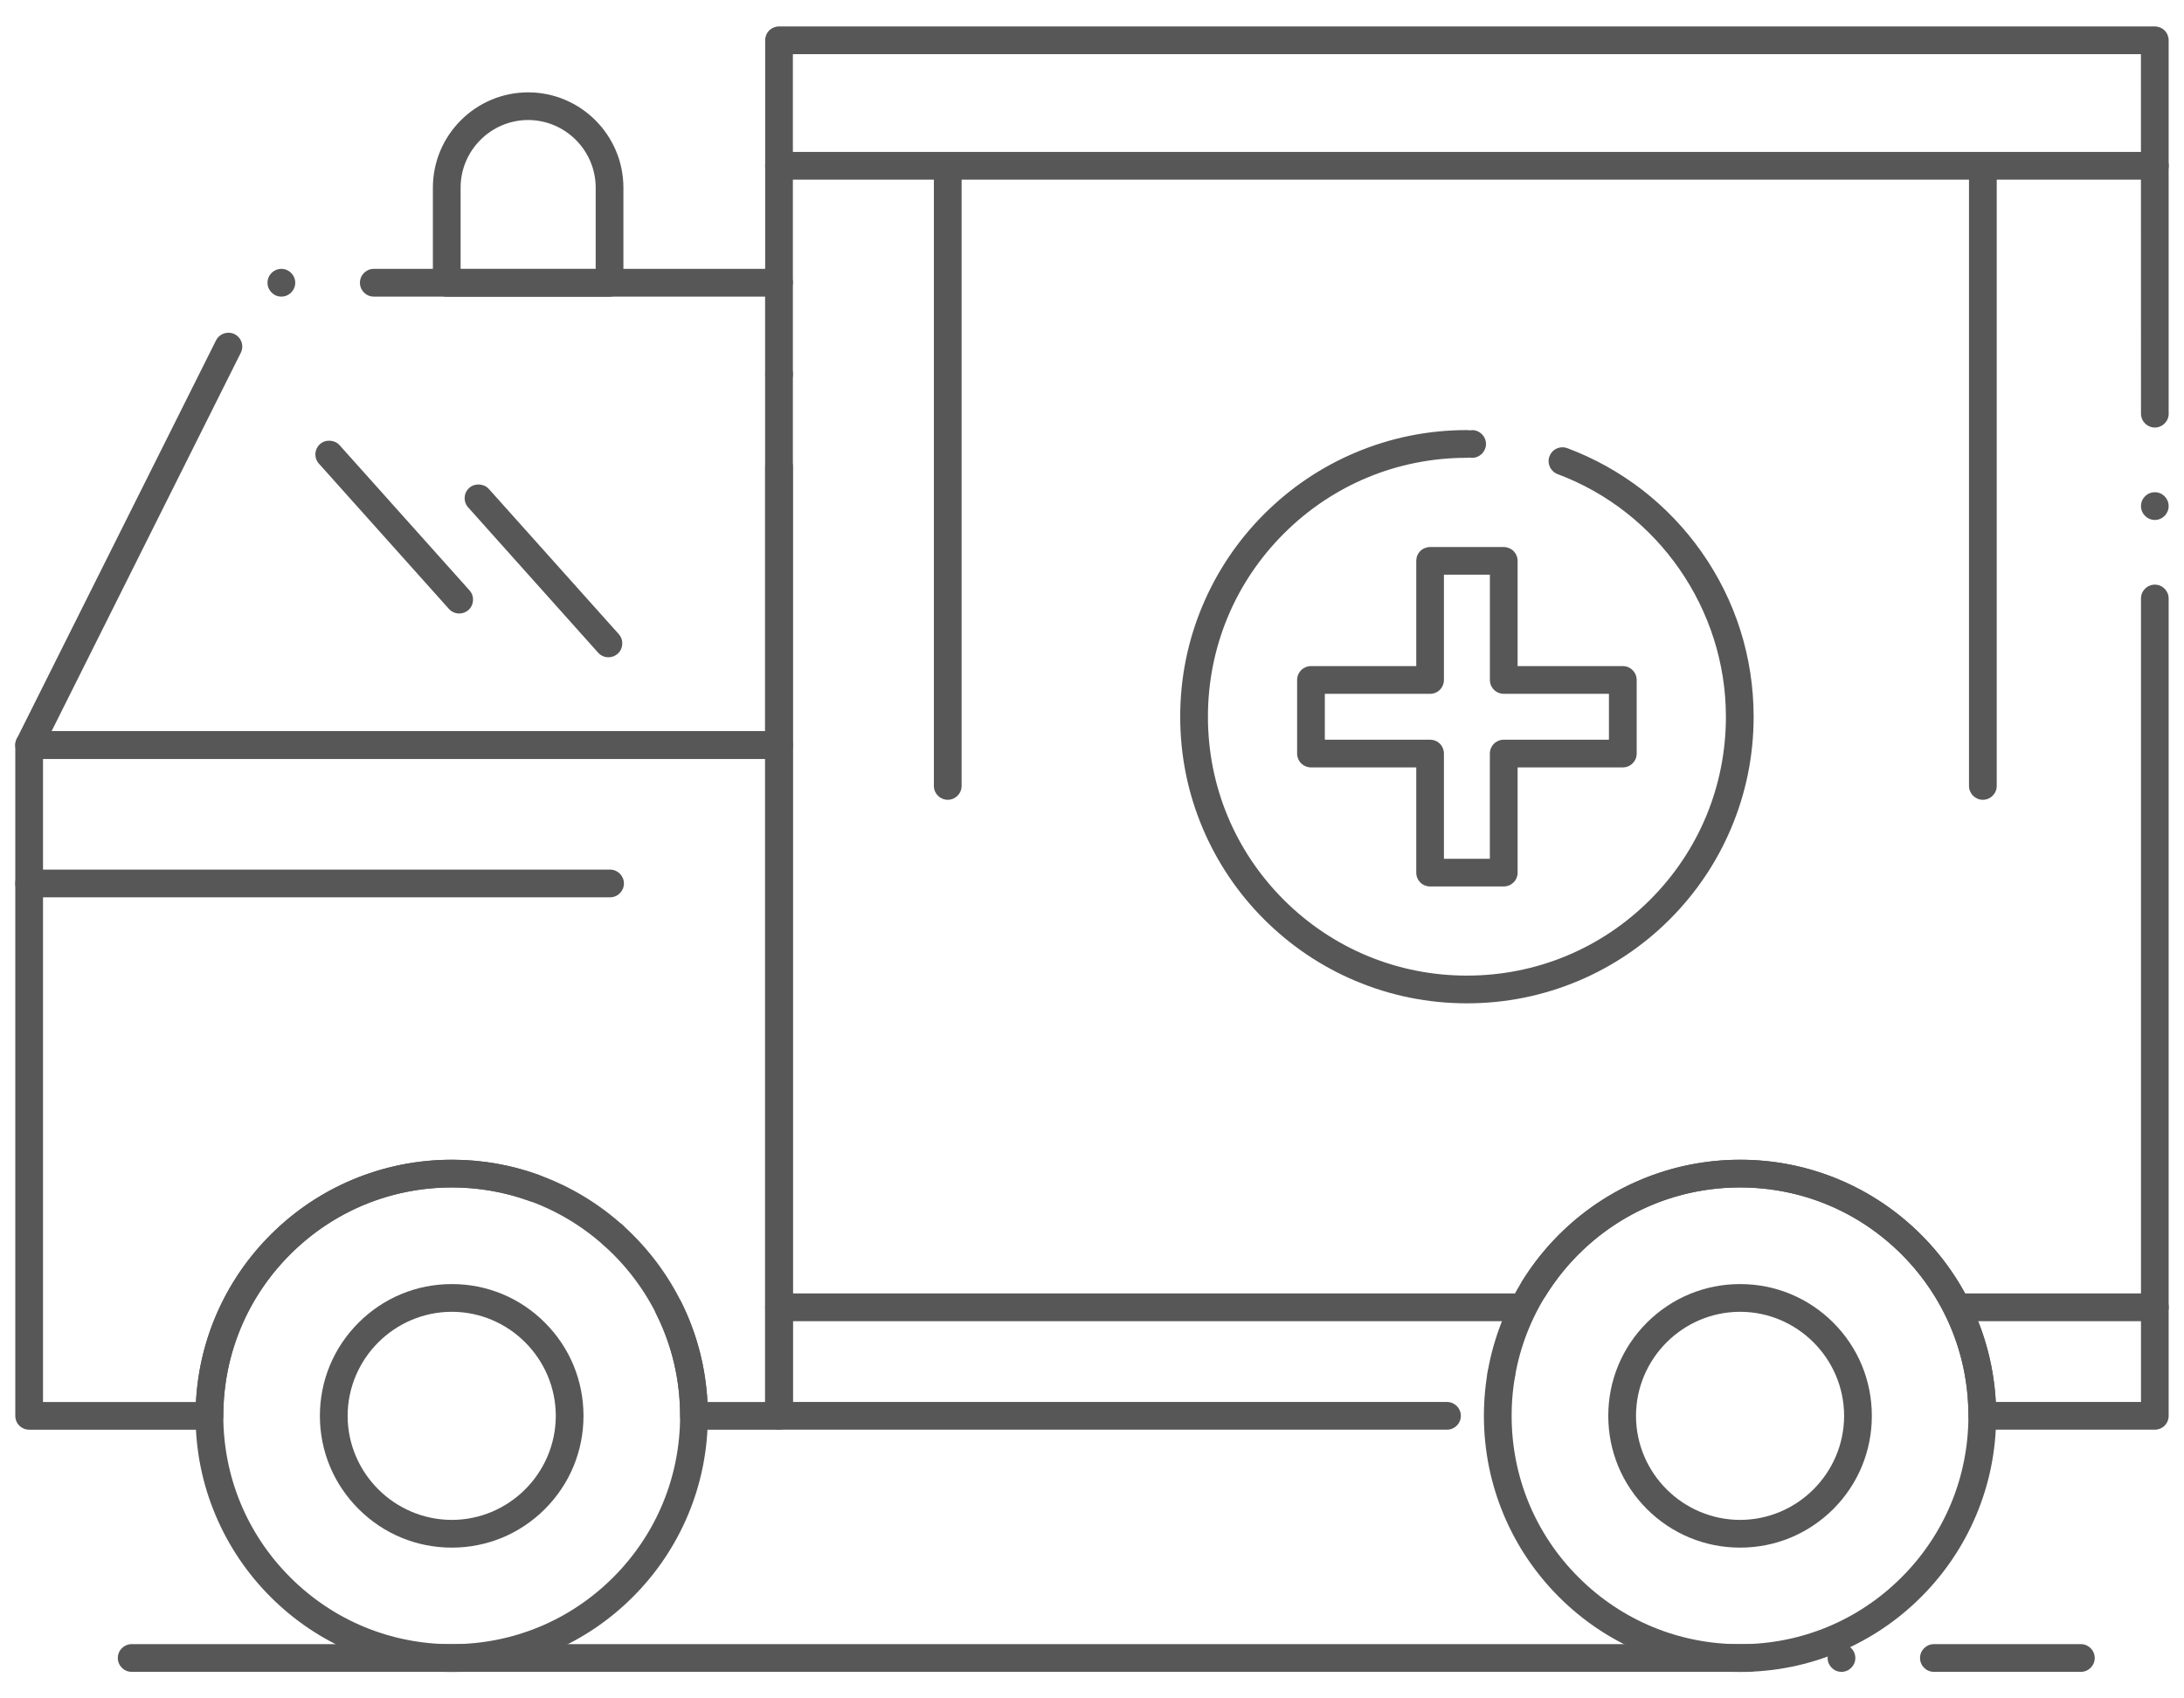 <svg width="72" height="56" viewBox="0 0 72 56" fill="none" xmlns="http://www.w3.org/2000/svg">
<path d="M71.039 47.14H65.35C65.23 47.14 65.113 47.092 65.028 47.006C64.942 46.922 64.893 46.804 64.893 46.683C64.893 44.672 64.11 42.782 62.689 41.359C61.266 39.938 59.377 39.154 57.367 39.153C54.738 39.153 52.342 40.489 50.955 42.727C50.955 42.728 50.955 42.728 50.954 42.73C50.87 42.864 50.725 42.943 50.567 42.943C50.481 42.943 50.399 42.92 50.326 42.876C50.189 42.791 50.108 42.643 50.11 42.483C50.11 42.4 50.134 42.319 50.177 42.247C50.178 42.247 50.178 42.247 50.178 42.246L50.186 42.235C50.929 41.038 51.97 40.035 53.196 39.339C54.462 38.62 55.903 38.24 57.367 38.24C59.543 38.24 61.609 39.066 63.185 40.567C64.753 42.06 65.681 44.069 65.795 46.226H70.582V19.734C70.582 19.481 70.786 19.277 71.039 19.277C71.29 19.277 71.494 19.481 71.494 19.734V46.683C71.494 46.805 71.447 46.921 71.362 47.006C71.275 47.093 71.161 47.14 71.039 47.14ZM47.703 47.14H25.682C25.561 47.14 25.442 47.092 25.359 47.006C25.273 46.922 25.225 46.804 25.225 46.683V15.386C25.225 15.134 25.429 14.929 25.682 14.929C25.933 14.929 26.139 15.134 26.139 15.386V46.226H47.703C47.956 46.226 48.16 46.432 48.16 46.683C48.16 46.936 47.956 47.14 47.703 47.14ZM49.495 45.775C49.467 45.775 49.441 45.772 49.415 45.768C49.295 45.748 49.19 45.681 49.12 45.582C49.05 45.481 49.022 45.361 49.044 45.24C49.086 44.994 49.324 44.825 49.571 44.867C49.819 44.91 49.986 45.148 49.944 45.396C49.906 45.615 49.717 45.775 49.495 45.775ZM71.039 17.144C70.786 17.144 70.582 16.938 70.582 16.687C70.582 16.434 70.786 16.23 71.039 16.23C71.29 16.23 71.494 16.434 71.494 16.687C71.494 16.938 71.29 17.144 71.039 17.144ZM71.039 14.097C70.786 14.097 70.582 13.891 70.582 13.638L70.58 1.786H26.139V9.292C26.139 9.543 25.933 9.749 25.682 9.749C25.429 9.749 25.225 9.543 25.225 9.292V1.329C25.225 1.209 25.273 1.091 25.357 1.006C25.442 0.921 25.561 0.872 25.682 0.872H71.039C71.158 0.872 71.277 0.921 71.362 1.006C71.447 1.091 71.494 1.209 71.494 1.329V13.637C71.496 13.637 71.496 13.638 71.496 13.638C71.496 13.891 71.29 14.097 71.039 14.097ZM25.682 12.796C25.429 12.796 25.225 12.59 25.225 12.339C25.225 12.086 25.429 11.882 25.682 11.882C25.933 11.882 26.139 12.086 26.139 12.339C26.139 12.59 25.933 12.796 25.682 12.796Z" fill="#575757"/>
<path d="M25.681 47.141H22.878C22.758 47.141 22.641 47.092 22.555 47.007C22.47 46.923 22.421 46.804 22.421 46.684C22.421 45.509 22.158 44.382 21.64 43.337C21.585 43.228 21.576 43.103 21.616 42.988C21.654 42.872 21.736 42.779 21.846 42.724C21.91 42.692 21.978 42.677 22.048 42.677C22.223 42.677 22.38 42.774 22.458 42.93C22.971 43.961 23.262 45.07 23.323 46.227H25.224V25.022H1.418V46.227H6.46C6.575 44.069 7.502 42.06 9.071 40.567C10.648 39.066 12.716 38.241 14.896 38.239C15.883 38.239 16.85 38.408 17.77 38.742C17.948 38.807 18.07 38.98 18.07 39.17C18.07 39.225 18.061 39.277 18.043 39.328C17.977 39.508 17.805 39.629 17.613 39.629C17.56 39.629 17.508 39.62 17.458 39.601C16.638 39.304 15.776 39.153 14.896 39.153C12.883 39.155 10.991 39.938 9.568 41.359C8.145 42.782 7.362 44.673 7.362 46.684C7.362 46.807 7.313 46.921 7.228 47.007C7.141 47.093 7.027 47.141 6.905 47.141H0.961C0.842 47.141 0.723 47.092 0.638 47.007C0.552 46.923 0.504 46.804 0.504 46.684V24.565C0.504 24.444 0.552 24.326 0.638 24.242C0.723 24.156 0.84 24.108 0.961 24.108H25.681C25.802 24.108 25.919 24.156 26.005 24.242C26.09 24.327 26.139 24.444 26.139 24.565V46.684C26.139 46.805 26.09 46.921 26.005 47.007C25.918 47.093 25.803 47.141 25.681 47.141ZM20.212 41.182C20.1 41.182 19.991 41.141 19.908 41.066C19.72 40.899 19.703 40.609 19.871 40.421C20.033 40.241 20.336 40.224 20.517 40.386C20.608 40.466 20.662 40.579 20.668 40.701C20.675 40.823 20.634 40.94 20.554 41.03C20.467 41.127 20.342 41.182 20.212 41.182Z" fill="#575757"/>
<path d="M25.682 25.021H0.961C0.802 25.021 0.656 24.941 0.572 24.805C0.488 24.668 0.481 24.502 0.552 24.36L7.122 11.222C7.211 11.043 7.416 10.94 7.614 10.979C7.617 10.979 7.618 10.979 7.62 10.98C7.621 10.98 7.624 10.98 7.627 10.98C7.627 10.982 7.629 10.982 7.629 10.982H7.633C7.635 10.983 7.638 10.983 7.64 10.983C7.656 10.988 7.673 10.994 7.69 11L7.702 11.004V11.012L7.705 11.004C7.714 11.009 7.725 11.014 7.734 11.018C7.888 11.096 7.985 11.251 7.987 11.423C7.987 11.496 7.972 11.566 7.938 11.632L1.701 24.108H25.223V9.78H12.323C12.07 9.78 11.866 9.574 11.866 9.323C11.866 9.07 12.07 8.865 12.323 8.865H25.682C25.802 8.865 25.919 8.914 26.005 9C26.09 9.085 26.139 9.202 26.139 9.323V24.564C26.139 24.685 26.09 24.802 26.005 24.887C25.919 24.973 25.802 25.021 25.682 25.021ZM9.276 9.78C9.023 9.78 8.819 9.574 8.819 9.323C8.819 9.07 9.023 8.865 9.276 8.865C9.527 8.865 9.733 9.07 9.733 9.323C9.733 9.574 9.527 9.78 9.276 9.78Z" fill="#575757"/>
<path d="M57.367 55.127C56.226 55.127 55.12 54.904 54.078 54.464C53.073 54.038 52.169 53.431 51.394 52.655C50.619 51.88 50.009 50.976 49.584 49.971C49.144 48.93 48.92 47.824 48.92 46.683C48.92 45.544 49.144 44.438 49.584 43.396C50.009 42.39 50.619 41.488 51.394 40.713C52.169 39.938 53.073 39.328 54.078 38.903C55.12 38.463 56.226 38.239 57.367 38.239C58.507 38.239 59.611 38.463 60.652 38.903C61.657 39.328 62.559 39.938 63.335 40.713C64.11 41.489 64.719 42.392 65.144 43.396C65.585 44.438 65.807 45.544 65.807 46.683C65.807 47.824 65.585 48.929 65.144 49.971C64.719 50.976 64.11 51.88 63.335 52.655C62.559 53.431 61.657 54.038 60.652 54.464C59.611 54.904 58.507 55.127 57.367 55.127ZM57.367 39.153C55.355 39.154 53.463 39.937 52.04 41.359C50.617 42.782 49.834 44.672 49.834 46.683C49.834 48.694 50.617 50.586 52.04 52.008C53.463 53.43 55.355 54.213 57.367 54.213C59.377 54.213 61.266 53.43 62.689 52.008C64.11 50.586 64.893 48.694 64.893 46.683C64.893 44.672 64.11 42.782 62.689 41.359C61.266 39.937 59.377 39.154 57.367 39.153Z" fill="#575757"/>
<path d="M14.894 55.128C13.754 55.128 12.647 54.904 11.606 54.464C10.599 54.038 9.696 53.431 8.921 52.655C8.145 51.88 7.537 50.976 7.111 49.971C6.67 48.93 6.448 47.824 6.448 46.683C6.448 45.544 6.67 44.438 7.111 43.397C7.537 42.392 8.145 41.489 8.921 40.713C9.696 39.938 10.599 39.328 11.606 38.903C12.647 38.463 13.754 38.24 14.894 38.24C16.034 38.24 17.14 38.463 18.18 38.903C19.186 39.328 20.087 39.938 20.863 40.713C21.638 41.489 22.248 42.392 22.673 43.397C23.113 44.438 23.335 45.544 23.335 46.683C23.335 47.824 23.113 48.929 22.673 49.971C22.248 50.976 21.638 51.88 20.863 52.655C20.087 53.431 19.186 54.038 18.18 54.464C17.14 54.904 16.034 55.128 14.894 55.128ZM14.894 39.153C12.882 39.154 10.991 39.937 9.568 41.359C8.145 42.782 7.362 44.672 7.362 46.683C7.362 48.694 8.145 50.585 9.568 52.008C10.991 53.431 12.883 54.213 14.894 54.213C16.905 54.213 18.794 53.43 20.217 52.008C21.638 50.585 22.421 48.694 22.421 46.683C22.421 44.672 21.638 42.782 20.217 41.359C18.794 39.937 16.905 39.154 14.894 39.153Z" fill="#575757"/>
<path d="M71.039 5.924H25.682C25.429 5.924 25.225 5.72 25.225 5.467C25.225 5.215 25.429 5.01 25.682 5.01H71.039C71.29 5.01 71.496 5.215 71.496 5.467C71.496 5.72 71.29 5.924 71.039 5.924Z" fill="#575757"/>
<path d="M71.039 43.562H64.596C64.343 43.562 64.139 43.358 64.139 43.105C64.139 42.853 64.343 42.648 64.596 42.648H71.039C71.29 42.648 71.496 42.853 71.496 43.105C71.496 43.358 71.29 43.562 71.039 43.562ZM49.9 43.562H25.682C25.429 43.562 25.225 43.358 25.225 43.105C25.225 42.853 25.429 42.648 25.682 42.648H49.9C50.153 42.648 50.357 42.853 50.357 43.105C50.357 43.358 50.153 43.562 49.9 43.562Z" fill="#575757"/>
<path d="M15.139 20.229C15.01 20.229 14.885 20.174 14.798 20.076L10.514 15.288C10.433 15.197 10.392 15.08 10.398 14.958C10.406 14.836 10.459 14.723 10.551 14.642C10.73 14.479 11.034 14.498 11.195 14.679L15.479 19.467C15.648 19.654 15.631 19.944 15.444 20.113C15.36 20.188 15.252 20.229 15.139 20.229Z" fill="#575757"/>
<path d="M20.059 21.672C19.929 21.672 19.804 21.617 19.717 21.519L15.435 16.731C15.353 16.64 15.312 16.522 15.319 16.4C15.325 16.279 15.38 16.166 15.472 16.085C15.651 15.924 15.954 15.94 16.116 16.122L20.4 20.91C20.567 21.099 20.551 21.388 20.363 21.556C20.28 21.63 20.171 21.672 20.059 21.672Z" fill="#575757"/>
<path d="M20.095 9.783H14.728C14.608 9.783 14.49 9.734 14.405 9.649C14.32 9.563 14.271 9.445 14.271 9.326V6.184C14.273 4.454 15.682 3.046 17.411 3.045C19.141 3.046 20.549 4.454 20.552 6.184V9.326C20.552 9.446 20.503 9.563 20.418 9.649C20.333 9.734 20.215 9.783 20.095 9.783ZM15.185 8.869H19.638V6.184C19.635 4.958 18.636 3.96 17.411 3.957C16.186 3.96 15.187 4.958 15.185 6.184V8.869Z" fill="#575757"/>
<path d="M14.896 51.029C13.733 51.029 12.643 50.576 11.822 49.756C10.999 48.935 10.546 47.844 10.546 46.684C10.546 45.523 10.999 44.432 11.822 43.611C12.643 42.791 13.733 42.339 14.896 42.339C16.055 42.339 17.146 42.791 17.965 43.612C18.785 44.432 19.236 45.523 19.236 46.683C19.236 47.844 18.785 48.935 17.965 49.756C17.146 50.576 16.055 51.029 14.896 51.029ZM14.896 43.253C13.005 43.256 11.465 44.796 11.46 46.684C11.465 48.573 13.005 50.111 14.896 50.115C16.782 50.111 18.319 48.573 18.323 46.684C18.319 44.796 16.782 43.256 14.896 43.253Z" fill="#575757"/>
<path d="M57.367 51.029C56.207 51.029 55.114 50.576 54.293 49.756C53.472 48.935 53.02 47.844 53.02 46.684C53.02 45.523 53.472 44.432 54.293 43.611C55.114 42.791 56.207 42.339 57.367 42.339C58.528 42.339 59.618 42.791 60.439 43.612C61.258 44.432 61.709 45.523 61.709 46.683C61.709 47.844 61.258 48.935 60.439 49.756C59.617 50.576 58.527 51.029 57.367 51.029ZM57.367 43.253C55.477 43.256 53.937 44.796 53.934 46.684C53.937 48.573 55.477 50.111 57.367 50.115C59.253 50.111 60.792 48.573 60.795 46.684C60.792 44.796 59.253 43.256 57.367 43.253Z" fill="#575757"/>
<path d="M20.112 29.587H0.961C0.709 29.587 0.504 29.381 0.504 29.13C0.504 28.879 0.709 28.673 0.961 28.673H20.112C20.365 28.673 20.569 28.879 20.569 29.13C20.569 29.381 20.365 29.587 20.112 29.587Z" fill="#575757"/>
<path d="M49.574 29.229H47.147C47.026 29.229 46.907 29.182 46.824 29.097C46.738 29.011 46.69 28.894 46.69 28.774V25.303H43.219C43.099 25.303 42.982 25.255 42.896 25.169C42.811 25.086 42.762 24.967 42.762 24.846V22.42C42.762 22.299 42.811 22.182 42.896 22.097C42.982 22.011 43.099 21.963 43.219 21.963H46.69V18.494C46.69 18.372 46.737 18.255 46.822 18.169C46.907 18.085 47.026 18.037 47.147 18.037H49.574C49.694 18.037 49.811 18.085 49.897 18.169C49.982 18.255 50.031 18.372 50.031 18.494V21.963H53.499C53.62 21.963 53.739 22.011 53.822 22.097C53.908 22.182 53.957 22.299 53.957 22.42V24.846C53.957 24.968 53.909 25.084 53.822 25.169C53.737 25.256 53.621 25.303 53.499 25.303H50.031V28.774C50.031 28.896 49.983 29.01 49.897 29.097C49.809 29.182 49.695 29.229 49.574 29.229ZM47.602 28.317H49.116V24.846C49.116 24.726 49.165 24.609 49.25 24.523C49.336 24.438 49.453 24.39 49.573 24.39H53.042V22.877H49.574C49.453 22.877 49.336 22.828 49.251 22.743C49.165 22.657 49.117 22.54 49.117 22.42V18.949H47.602V22.42C47.602 22.541 47.555 22.656 47.47 22.743C47.383 22.829 47.269 22.877 47.147 22.877H43.676V24.39H47.147C47.267 24.39 47.385 24.438 47.47 24.523C47.555 24.609 47.602 24.726 47.602 24.846V28.317H47.602Z" fill="#575757"/>
<path d="M65.369 26.371C65.117 26.371 64.912 26.167 64.912 25.914V5.467C64.912 5.215 65.117 5.01 65.369 5.01C65.621 5.01 65.826 5.215 65.826 5.467V25.914C65.826 26.167 65.621 26.371 65.369 26.371Z" fill="#575757"/>
<path d="M31.244 26.371C30.993 26.371 30.787 26.167 30.787 25.914V5.467C30.787 5.215 30.993 5.01 31.244 5.01C31.495 5.01 31.701 5.215 31.701 5.467V25.914C31.701 26.167 31.495 26.371 31.244 26.371Z" fill="#575757"/>
<path d="M48.36 33.082C47.084 33.082 45.846 32.832 44.681 32.34C43.555 31.865 42.545 31.182 41.676 30.316C40.808 29.447 40.127 28.437 39.65 27.311C39.158 26.146 38.908 24.909 38.908 23.632C38.908 22.357 39.158 21.119 39.65 19.955C40.127 18.829 40.808 17.817 41.676 16.949C42.545 16.082 43.555 15.399 44.681 14.924C45.846 14.431 47.084 14.181 48.36 14.181C48.39 14.181 48.42 14.184 48.45 14.19C48.477 14.185 48.504 14.182 48.532 14.182H48.539C48.792 14.187 48.993 14.396 48.989 14.649C48.984 14.895 48.779 15.096 48.532 15.096H48.523H48.521C48.495 15.095 48.468 15.093 48.442 15.087C48.414 15.092 48.387 15.095 48.359 15.095C46.08 15.095 43.935 15.983 42.322 17.596C40.71 19.208 39.822 21.353 39.822 23.632C39.822 25.913 40.71 28.056 42.322 29.67C43.935 31.28 46.079 32.168 48.359 32.168C50.64 32.168 52.785 31.28 54.397 29.67C56.01 28.056 56.898 25.913 56.898 23.632C56.898 20.089 54.669 16.874 51.35 15.633C51.114 15.544 50.993 15.281 51.082 15.045C51.147 14.866 51.319 14.748 51.51 14.748C51.565 14.748 51.618 14.757 51.67 14.777C52.558 15.109 53.39 15.573 54.144 16.155C54.889 16.734 55.543 17.417 56.086 18.187C57.215 19.785 57.812 21.669 57.812 23.632C57.812 24.909 57.562 26.146 57.069 27.311C56.594 28.437 55.911 29.447 55.044 30.316C54.176 31.182 53.164 31.865 52.039 32.34C50.873 32.832 49.636 33.082 48.36 33.082Z" fill="#575757"/>
<path d="M68.6 55.125H63.755C63.502 55.125 63.298 54.919 63.298 54.668C63.298 54.416 63.502 54.211 63.755 54.211H68.6C68.851 54.211 69.057 54.416 69.057 54.668C69.057 54.919 68.851 55.125 68.6 55.125ZM60.708 55.125C60.456 55.125 60.251 54.919 60.251 54.668C60.251 54.416 60.456 54.211 60.708 54.211C60.96 54.211 61.165 54.416 61.165 54.668C61.165 54.919 60.96 55.125 60.708 55.125ZM57.661 55.125H4.341C4.088 55.125 3.884 54.919 3.884 54.668C3.884 54.416 4.088 54.211 4.341 54.211H57.661C57.913 54.211 58.118 54.416 58.118 54.668C58.118 54.919 57.913 55.125 57.661 55.125Z" fill="#575757"/>
</svg>
